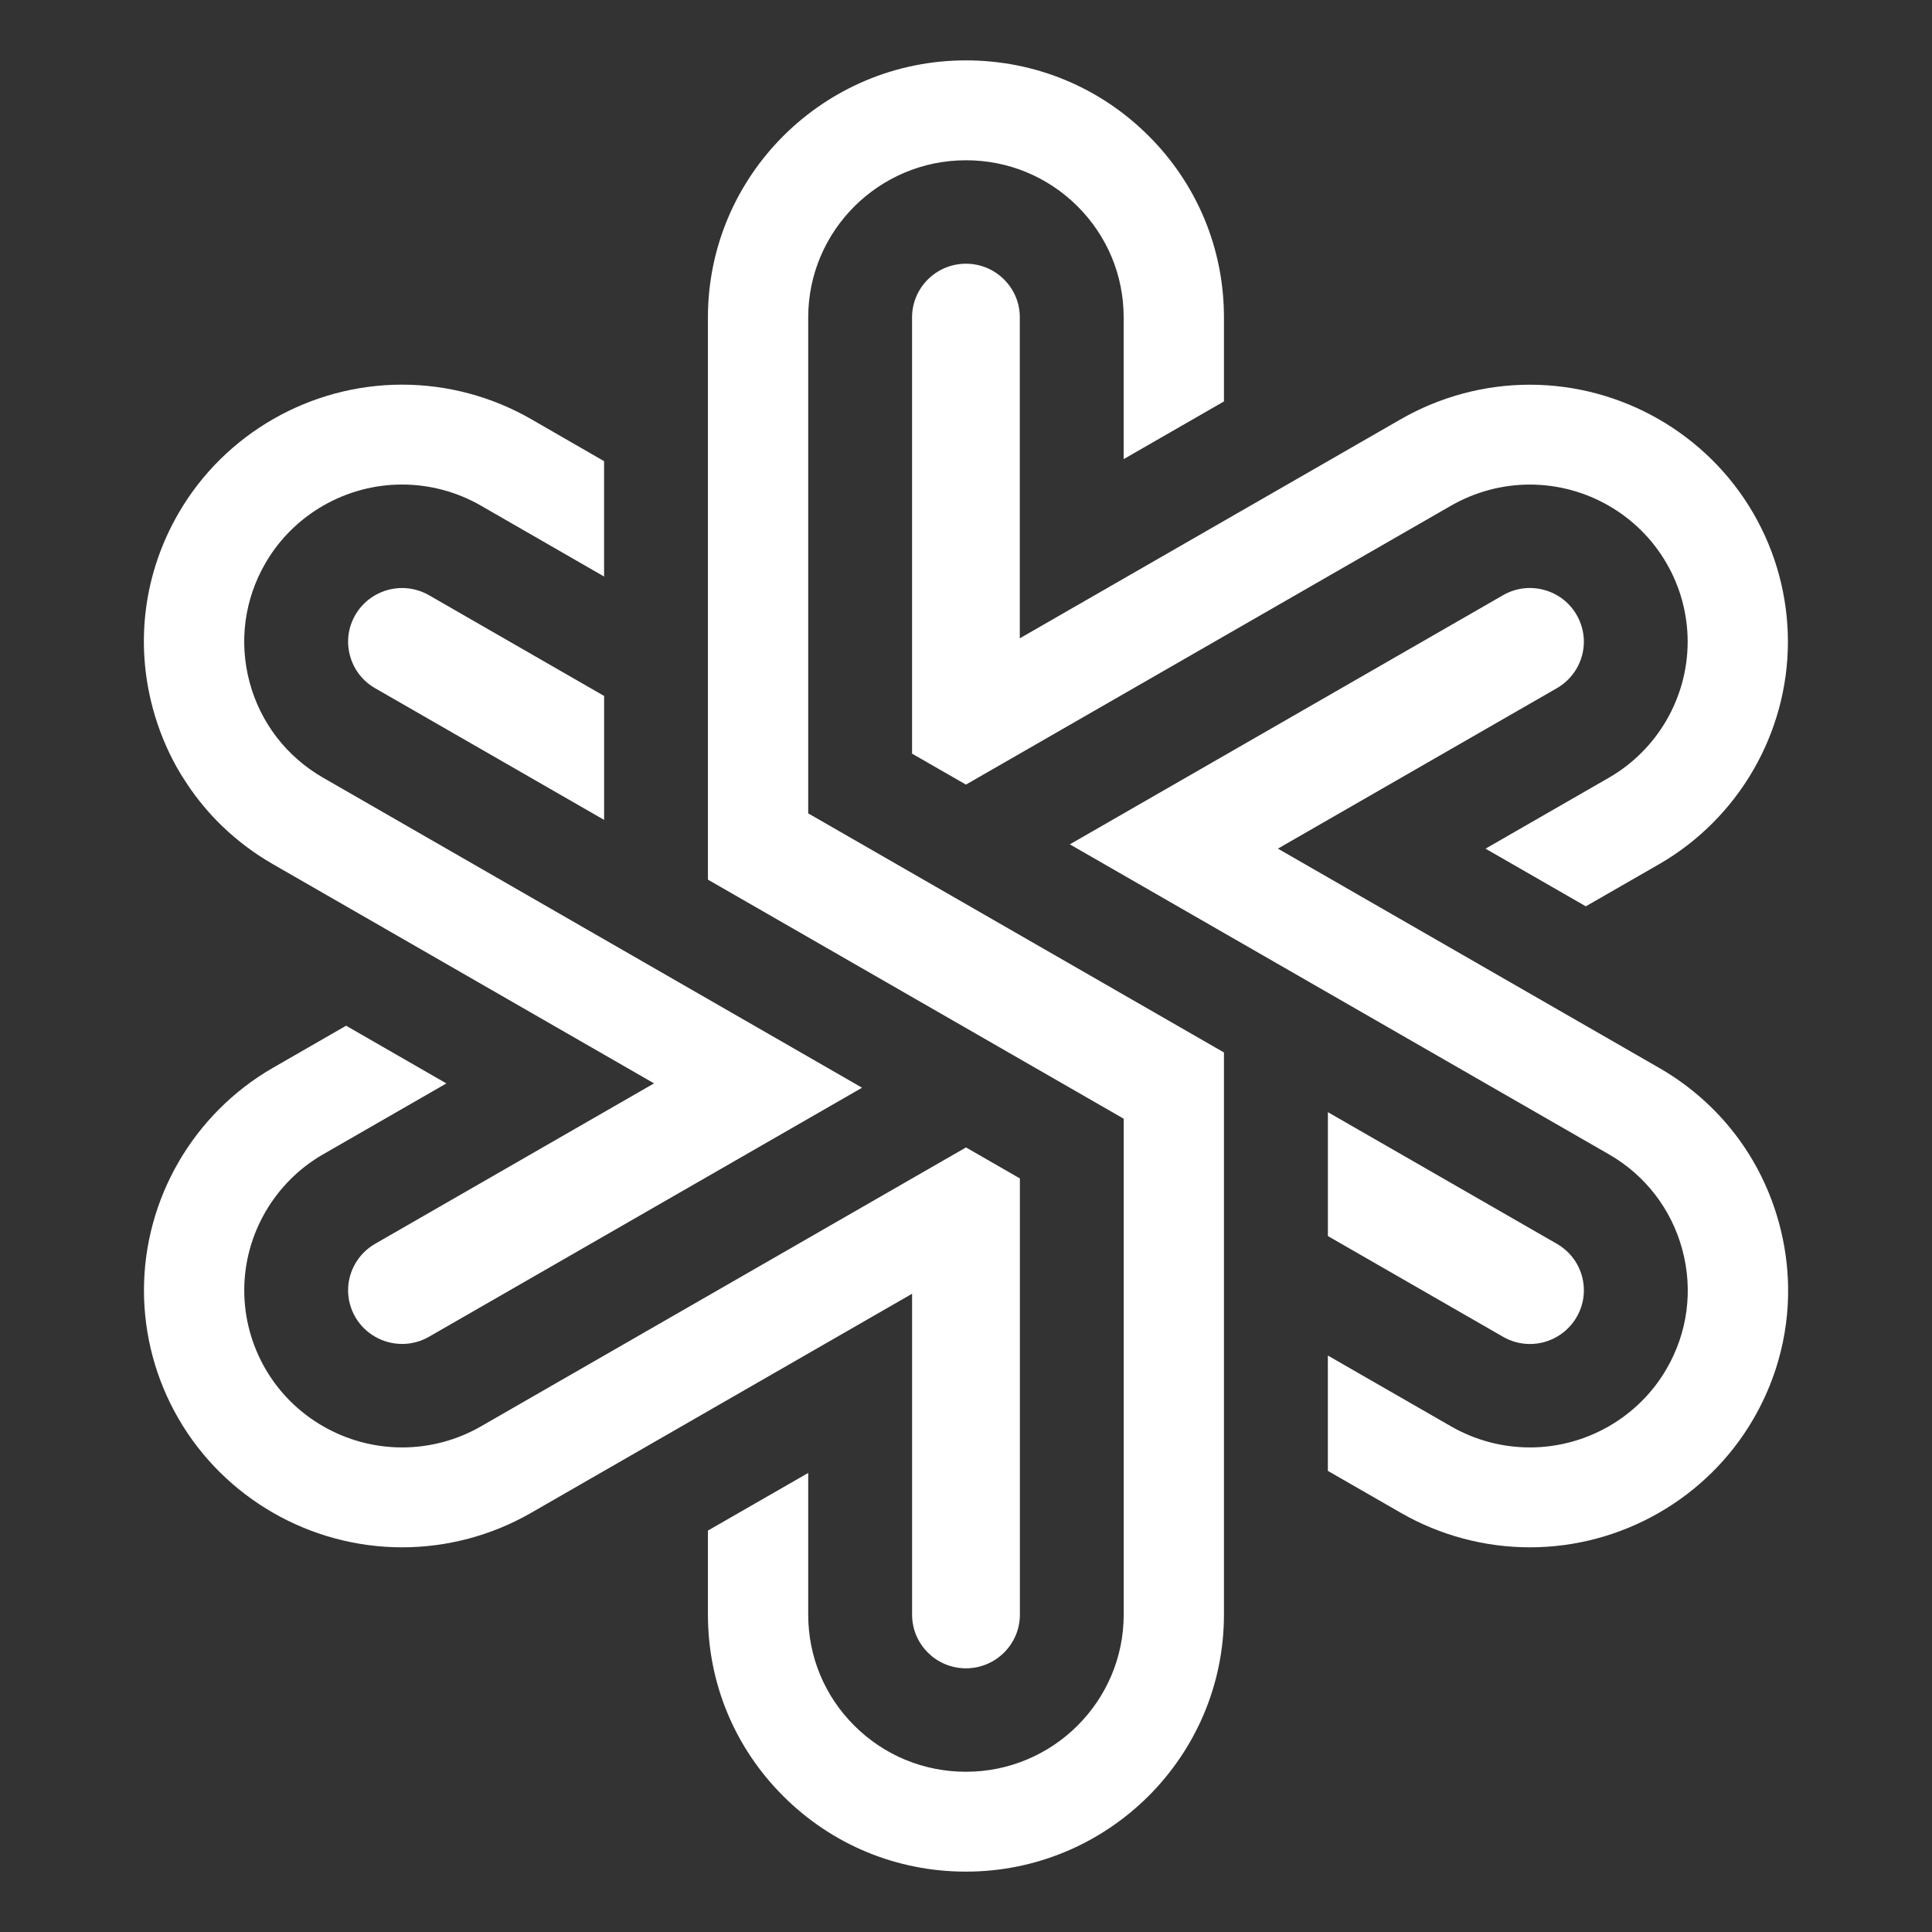 <svg width="64" height="64" viewBox="0 0 64 64" fill="none" xmlns="http://www.w3.org/2000/svg">
    <rect x="0" y="0" width="64" height="64" fill="#333333" stroke="none"/>
    <path d="M26.773 10.513C26.773 7.644 29.117 5.309 31.998 5.309C33.394 5.309 34.706 5.85 35.693 6.833C36.679 7.816 37.223 9.123 37.223 10.513V15.209L40.545 13.298V10.513C40.545 8.239 39.656 6.101 38.042 4.493C36.428 2.885 34.282 2 31.998 2C27.285 2 23.451 5.819 23.451 10.513V29.139L37.224 37.059V53.487C37.224 56.357 34.88 58.692 31.998 58.692C30.602 58.692 29.29 58.15 28.303 57.167C27.316 56.185 26.773 54.878 26.773 53.487V48.793L23.451 50.702V53.487C23.451 55.762 24.34 57.9 25.955 59.507C27.569 61.115 29.715 62 31.998 62C36.711 62 40.545 58.181 40.545 53.487V34.864L26.773 26.944V10.513Z" fill="white"/>
    <path d="M54.956 35.372L42.332 28.112L51.575 22.796C52.126 22.479 52.468 21.889 52.468 21.257C52.468 20.947 52.385 20.64 52.228 20.369C51.989 19.957 51.605 19.663 51.144 19.54C50.684 19.417 50.203 19.479 49.79 19.717L35.44 27.97L53.295 38.237C54.503 38.931 55.368 40.055 55.73 41.399C56.091 42.743 55.905 44.145 55.205 45.349C54.275 46.952 52.541 47.948 50.679 47.948C49.767 47.948 48.866 47.708 48.073 47.253L43.987 44.904V48.725L46.415 50.12C47.711 50.864 49.186 51.257 50.68 51.257C53.724 51.257 56.56 49.629 58.082 47.007C58.224 46.761 58.356 46.508 58.472 46.253V46.253C58.588 45.999 58.692 45.737 58.782 45.475C58.828 45.342 58.869 45.21 58.907 45.077C59.137 44.278 59.247 43.452 59.233 42.621C59.222 41.923 59.123 41.224 58.94 40.543C58.349 38.345 56.934 36.508 54.956 35.372Z" fill="white"/>
    <path d="M33.783 10.514C33.783 10.039 33.597 9.593 33.26 9.257C32.923 8.921 32.474 8.736 31.998 8.736C31.013 8.736 30.213 9.534 30.213 10.514V24.965L31.998 25.991L48.067 16.751C48.863 16.294 49.766 16.052 50.678 16.052C52.541 16.052 54.276 17.05 55.205 18.658C55.663 19.446 55.906 20.345 55.906 21.257C55.906 23.109 54.907 24.835 53.298 25.762L49.21 28.113L52.532 30.023L54.962 28.626C57.593 27.108 59.227 24.284 59.227 21.258C59.227 19.765 58.831 18.294 58.082 17.004C56.56 14.377 53.723 12.744 50.676 12.744C49.182 12.744 47.705 13.139 46.405 13.886L33.782 21.145V10.514H33.783Z" fill="white"/>
    <path d="M5.847 25.402C5.951 25.588 6.069 25.779 6.208 25.986C6.545 26.49 6.933 26.955 7.361 27.367C7.864 27.851 8.429 28.276 9.043 28.628L21.666 35.888L12.424 41.204C11.873 41.521 11.531 42.111 11.531 42.743C11.531 43.053 11.614 43.36 11.771 43.631C12.089 44.179 12.683 44.52 13.321 44.52C13.632 44.52 13.939 44.438 14.209 44.283L28.557 36.032L10.704 25.763C9.494 25.067 8.629 23.944 8.268 22.601C7.909 21.257 8.096 19.854 8.795 18.651C9.725 17.047 11.459 16.051 13.319 16.051C14.233 16.051 15.135 16.292 15.928 16.748L20.011 19.098V15.277L17.587 13.88C16.291 13.136 14.815 12.742 13.319 12.742C10.275 12.742 7.439 14.371 5.919 16.993C4.775 18.962 4.47 21.258 5.06 23.456C5.243 24.138 5.508 24.793 5.847 25.402Z" fill="white"/>
    <path d="M13.319 19.479C12.683 19.479 12.09 19.819 11.772 20.368C11.533 20.779 11.469 21.258 11.593 21.716C11.716 22.175 12.011 22.559 12.425 22.797L20.012 27.16V23.054L14.209 19.716C13.937 19.561 13.63 19.479 13.319 19.479Z" fill="white"/>
    <path d="M30.214 53.487C30.214 53.962 30.4 54.408 30.737 54.744C31.074 55.08 31.523 55.265 32 55.265C32.984 55.265 33.785 54.467 33.785 53.487V39.037L32 38.01L31.997 38.012L15.931 47.251C15.137 47.708 14.234 47.948 13.321 47.948C11.458 47.948 9.722 46.951 8.792 45.346C8.333 44.553 8.091 43.654 8.091 42.744C8.091 40.893 9.091 39.167 10.701 38.24L14.787 35.89L11.465 33.978L9.037 35.375C6.404 36.894 4.769 39.718 4.769 42.744C4.769 44.236 5.165 45.707 5.915 46.998C7.437 49.626 10.275 51.257 13.321 51.257C14.816 51.257 16.293 50.863 17.592 50.116L30.214 42.857V53.487Z" fill="white"/>
    <path d="M50.68 44.522C51.316 44.522 51.909 44.181 52.227 43.632C52.466 43.221 52.53 42.742 52.407 42.284C52.283 41.825 51.988 41.441 51.575 41.204L43.988 36.842V40.946L49.791 44.283C50.061 44.439 50.369 44.522 50.68 44.522Z" fill="white"/>
</svg>
